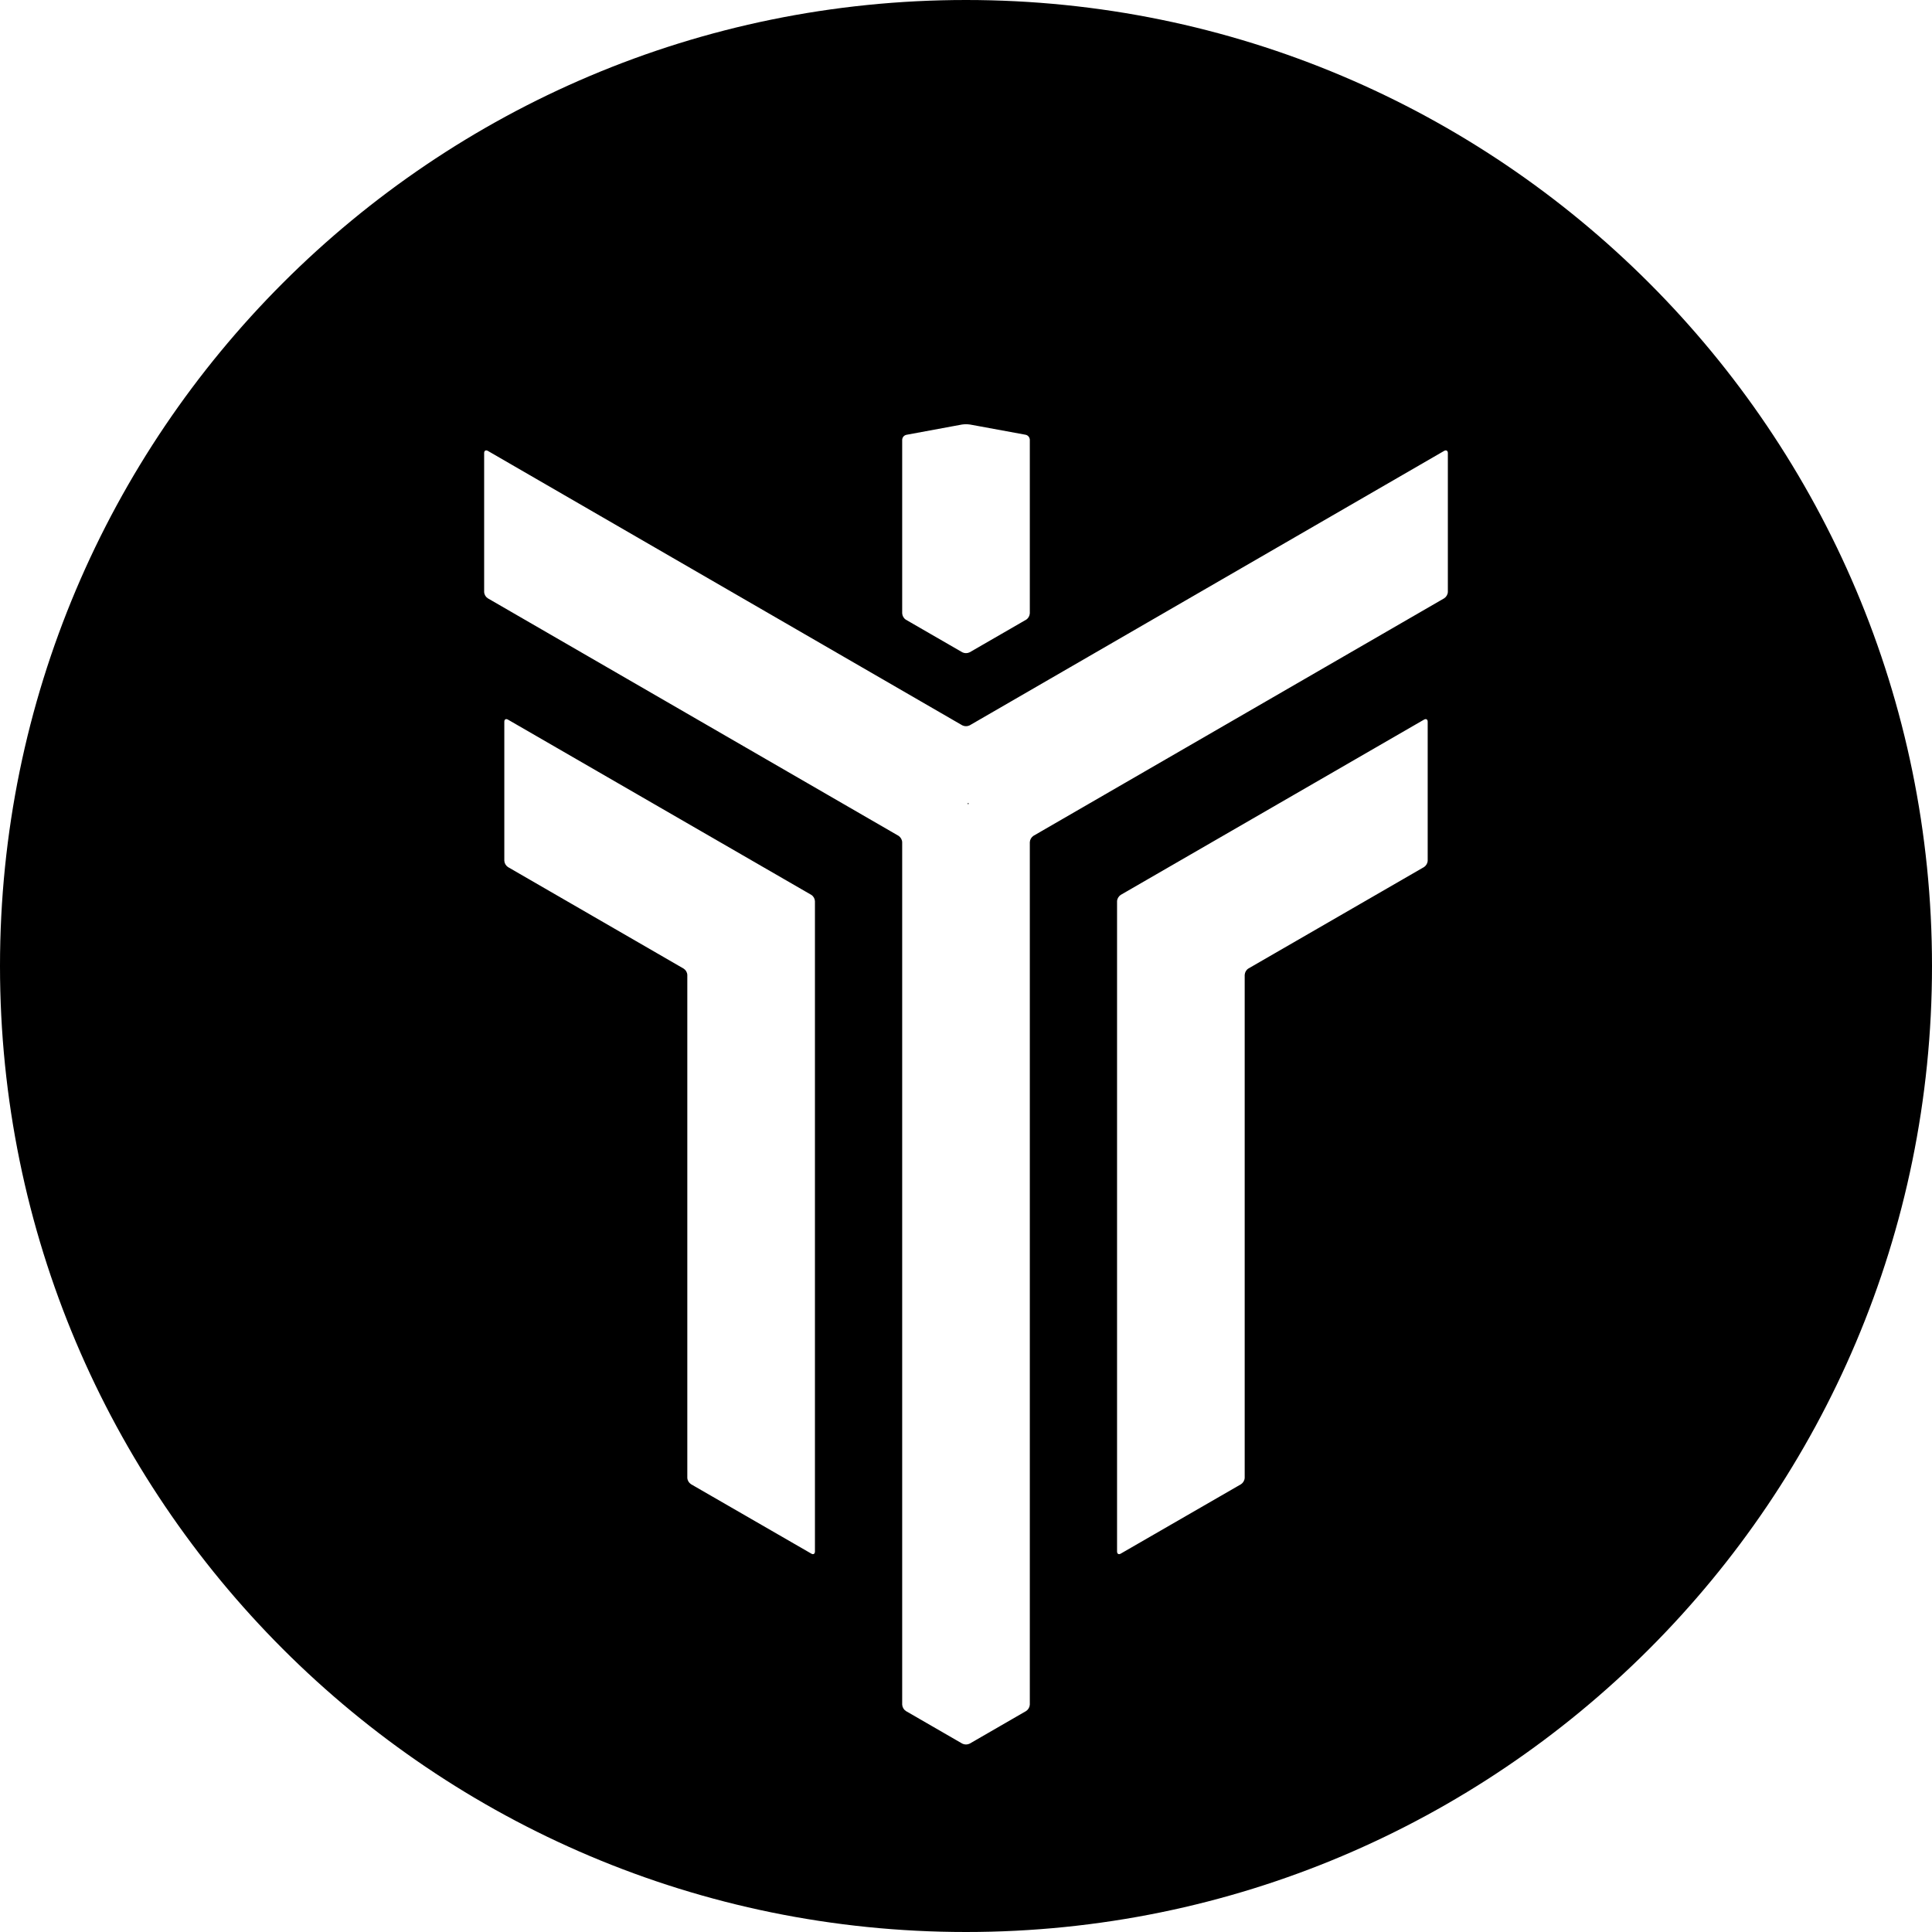 <?xml version="1.0" encoding="UTF-8"?>
<svg width="32px" height="32px" viewBox="0 0 32 32" version="1.1" xmlns="http://www.w3.org/2000/svg" xmlns:xlink="http://www.w3.org/1999/xlink">
    <!-- Generator: Sketch 53 (72520) - https://sketchapp.com -->
    <title>svg/black/iop</title>
    <desc>Created with Sketch.</desc>
    <g id="black/iop" stroke="none" stroke-width="1" fill="none" fill-rule="evenodd">
        <path d="M16,32 C7.163,32 0,24.837 0,16 C0,7.163 7.163,0 16,0 C24.837,0 32,7.163 32,16 C32,24.837 24.837,32 16,32 Z M8.413,11.919 C8.38,11.9 8.353,11.915 8.353,11.954 L8.353,14.256 C8.355,14.298 8.378,14.337 8.413,14.361 L11.323,16.043 C11.359,16.066 11.382,16.105 11.384,16.148 L11.384,24.477 C11.386,24.52 11.409,24.559 11.445,24.583 L13.438,25.733 C13.471,25.753 13.498,25.737 13.498,25.698 L13.498,14.927 C13.496,14.885 13.474,14.845 13.438,14.822 L8.413,11.919 Z M23.587,11.919 L18.563,14.822 C18.527,14.846 18.504,14.885 18.502,14.927 L18.502,25.698 C18.502,25.737 18.529,25.753 18.563,25.733 L20.556,24.583 C20.591,24.559 20.614,24.52 20.616,24.477 L20.616,16.147 C20.619,16.104 20.641,16.065 20.677,16.042 L23.587,14.361 C23.622,14.337 23.645,14.298 23.647,14.256 L23.647,11.954 C23.647,11.915 23.62,11.9 23.587,11.919 Z M23.981,7.503 C23.981,7.465 23.953,7.449 23.92,7.468 L16.061,12.014 C16.023,12.033 15.977,12.033 15.939,12.014 L8.08,7.468 C8.046,7.449 8.019,7.465 8.019,7.503 L8.019,9.805 C8.021,9.848 8.044,9.887 8.08,9.91 L14.883,13.844 C14.918,13.868 14.941,13.907 14.943,13.949 L14.943,28.234 C14.946,28.277 14.968,28.316 15.004,28.34 L15.939,28.88 C15.977,28.899 16.022,28.899 16.061,28.88 L16.996,28.34 C17.032,28.316 17.054,28.277 17.057,28.234 L17.057,13.949 C17.059,13.907 17.082,13.868 17.117,13.844 L23.92,9.91 C23.956,9.886 23.979,9.847 23.981,9.804 L23.981,7.503 Z M16.036,13.319 C16.028,13.319 16.025,13.313 16.029,13.306 C16.033,13.299 16.039,13.299 16.043,13.306 C16.047,13.313 16.043,13.319 16.036,13.319 Z M15.012,7.202 C14.972,7.211 14.944,7.245 14.943,7.286 L14.943,10.159 C14.946,10.202 14.968,10.241 15.004,10.264 L15.939,10.804 C15.977,10.823 16.022,10.823 16.061,10.804 L16.996,10.264 C17.032,10.241 17.054,10.202 17.057,10.159 L17.057,7.285 C17.056,7.244 17.027,7.209 16.988,7.201 L16.069,7.032 C16.023,7.025 15.976,7.025 15.931,7.032 L15.012,7.202 Z" id="Combined-Shape" fill="#000000" fill-rule="nonzero"></path>
    </g>
</svg>